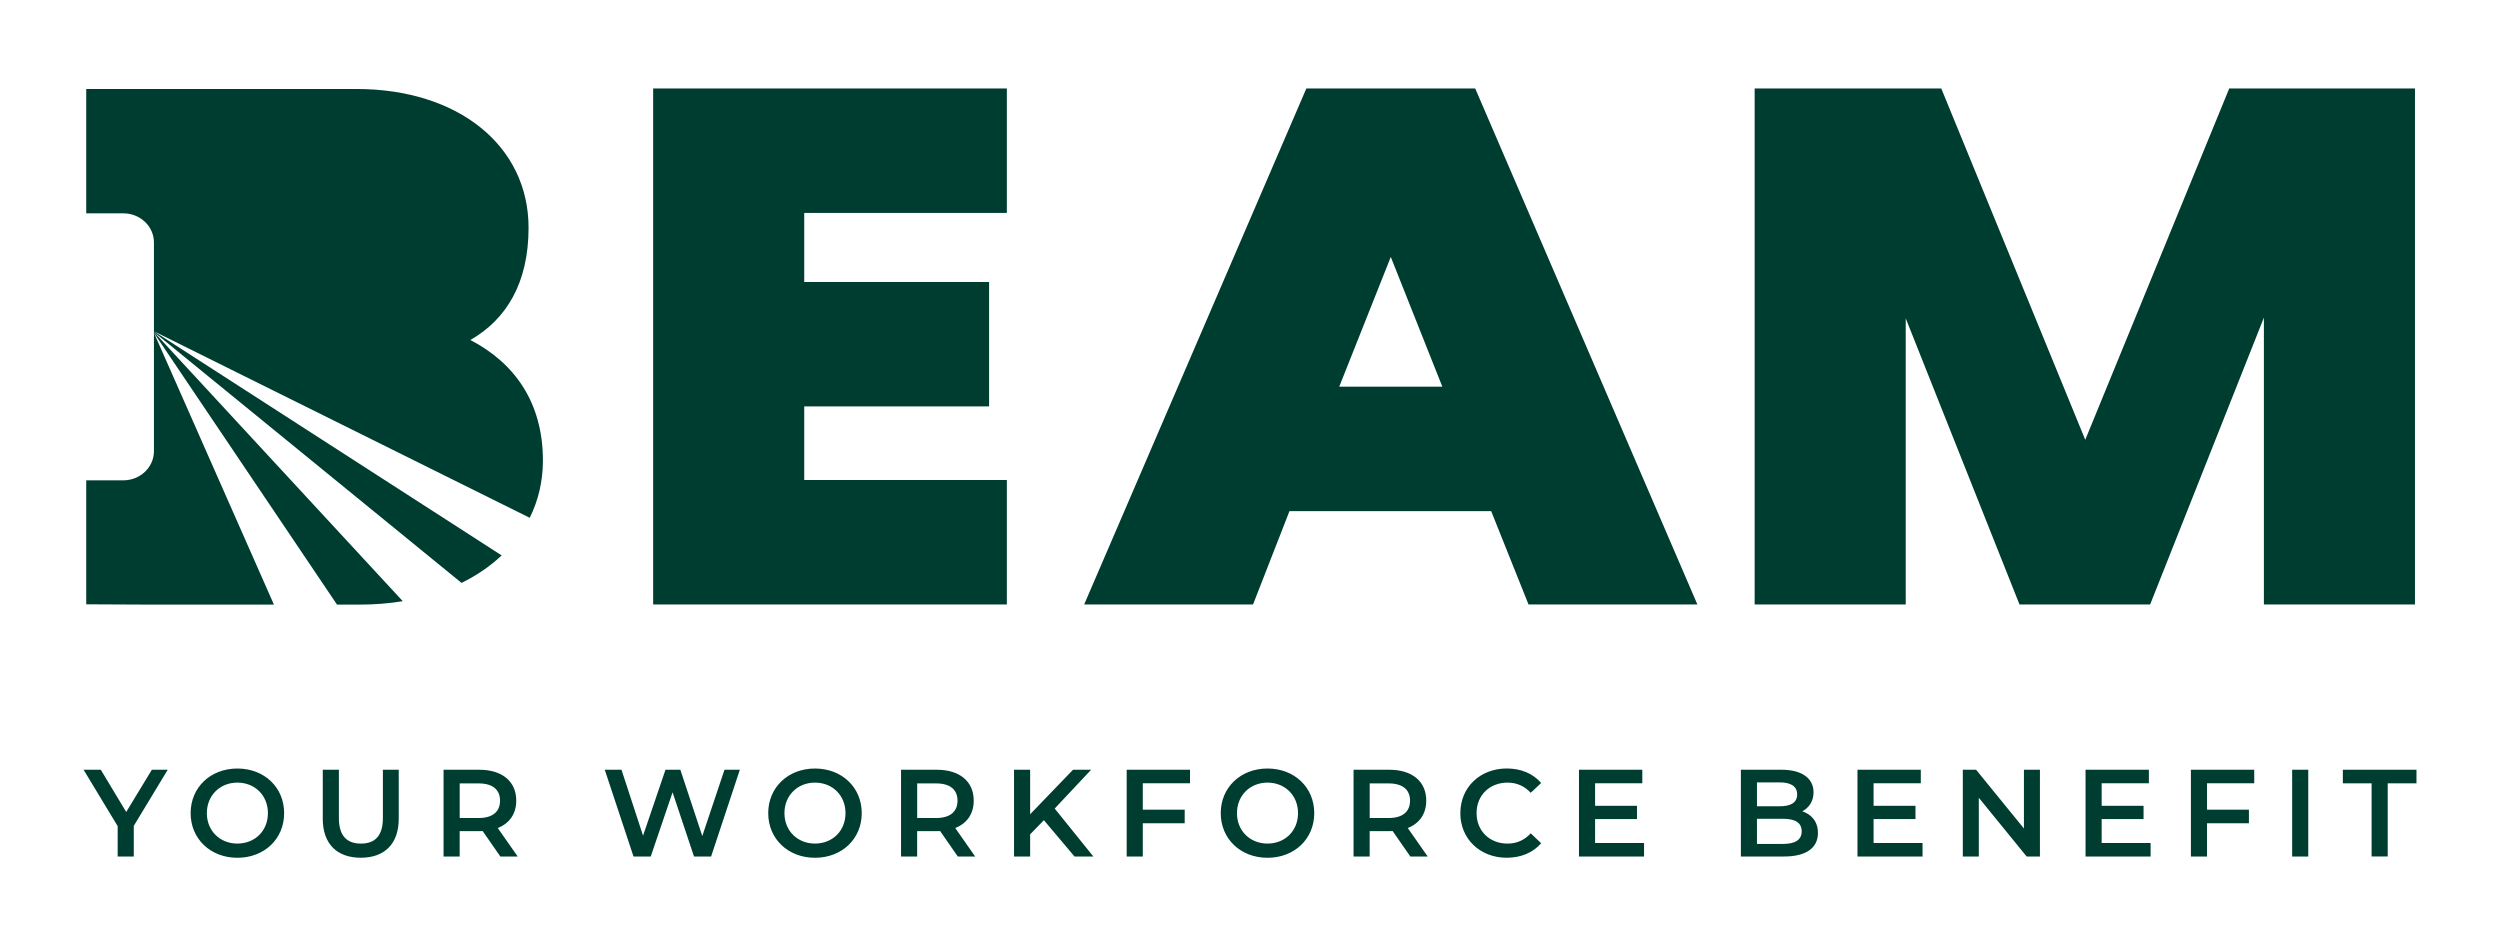 <?xml version="1.0" encoding="UTF-8"?><svg id="Layer_1" xmlns="http://www.w3.org/2000/svg" viewBox="0 0 1080 399.58"><defs><style>.cls-1{fill:#003d31;}</style></defs><path class="cls-1" d="m57.79,356.78v13.23h-6.96v-13.12l-14.73-24.37h7.44l10.98,18.26,11.09-18.26h6.85l-14.67,24.26Zm44.76-24.78c-11.63,0-20.2,8.18-20.2,19.28s8.57,19.28,20.2,19.28,20.2-8.13,20.2-19.28-8.57-19.28-20.2-19.28Zm0,32.42c-7.54,0-13.19-5.5-13.19-13.14s5.65-13.19,13.19-13.19,13.19,5.5,13.19,13.19-5.65,13.14-13.19,13.14Zm36.89-10.75v-21.15h6.96v20.88c0,7.71,3.48,11.03,9.53,11.03s9.48-3.32,9.48-11.03v-20.88h6.85v21.15c0,10.92-6.16,16.87-16.39,16.87s-16.44-5.94-16.44-16.87Zm75.6,4.03c5.11-2,7.98-6.18,7.98-11.83,0-8.32-6.08-13.34-15.97-13.34h-15.43v37.48h6.96v-10.95h8.47c.49,0,.97,0,1.46-.05l7.64,11h7.5l-8.62-12.32Zm-8.27-4.33h-8.18v-14.94h8.18c6.08,0,9.25,2.73,9.25,7.45s-3.16,7.5-9.25,7.5Zm112.85-20.85l-12.42,37.49h-7.39l-9.26-27.74-9.43,27.74h-7.44l-12.43-37.49h7.23l9.32,28.49,9.69-28.49h6.42l9.48,28.65,9.59-28.65h6.64Zm32.45-.52c-11.63,0-20.2,8.18-20.2,19.28s8.57,19.28,20.2,19.28,20.2-8.13,20.2-19.28-8.57-19.28-20.2-19.28Zm0,32.42c-7.54,0-13.19-5.5-13.19-13.14s5.65-13.19,13.19-13.19,13.19,5.5,13.19,13.19-5.65,13.14-13.19,13.14Zm60.6-6.72c5.11-2,7.98-6.18,7.98-11.83,0-8.32-6.08-13.34-15.97-13.34h-15.43v37.48h6.96v-10.95h8.47c.49,0,.97,0,1.46-.05l7.64,11h7.5l-8.62-12.32Zm-8.27-4.33h-8.18v-14.94h8.18c6.08,0,9.25,2.73,9.25,7.45s-3.16,7.5-9.25,7.5Zm46.56.95l-5.94,6.11v9.59h-6.96v-37.49h6.96v19.23l18.53-19.23h7.82l-15.74,16.76,16.71,20.73h-8.14l-13.23-15.69Zm42.73-15.96v11.41h18.1v5.89h-18.1v14.35h-6.96v-37.49h27.36v5.84h-20.4Zm53.87-6.36c-11.63,0-20.2,8.18-20.2,19.28s8.57,19.28,20.2,19.28,20.2-8.13,20.2-19.28-8.57-19.28-20.2-19.28Zm0,32.42c-7.54,0-13.19-5.5-13.19-13.14s5.65-13.19,13.19-13.19,13.19,5.5,13.19,13.19-5.65,13.14-13.19,13.14Zm60.6-6.72c5.11-2,7.98-6.18,7.98-11.83,0-8.32-6.08-13.34-15.97-13.34h-15.43v37.48h6.96v-10.95h8.47c.49,0,.97,0,1.46-.05l7.64,11h7.5l-8.62-12.32Zm-8.27-4.33h-8.18v-14.94h8.18c6.08,0,9.25,2.73,9.25,7.45s-3.16,7.5-9.25,7.5Zm30.98-2.11c0-11.19,8.57-19.28,20.08-19.28,6.1,0,11.35,2.2,14.83,6.27l-4.5,4.23c-2.73-2.94-6.1-4.39-10.01-4.39-7.76,0-13.39,5.46-13.39,13.17s5.62,13.17,13.39,13.17c3.91,0,7.28-1.45,10.01-4.44l4.5,4.28c-3.48,4.07-8.73,6.27-14.89,6.27-11.46,0-20.03-8.09-20.03-19.28Zm79.36,12.91v5.84h-28.11v-37.49h27.36v5.84h-20.4v9.75h18.1v5.73h-18.1v10.33h21.15Zm68.35-13.67c2.92-1.56,4.87-4.38,4.87-8.23,0-5.94-4.87-9.74-13.82-9.74h-17.57v37.48h18.64c9.64,0,14.65-3.75,14.65-10.17,0-4.87-2.73-8.03-6.77-9.35Zm-19.57-12.51h9.83c4.82,0,7.54,1.7,7.54,5.21s-2.73,5.11-7.54,5.11h-9.83v-10.32Zm11.24,26.58h-11.24v-10.85h11.24c5.26,0,8.08,1.66,8.08,5.4s-2.82,5.45-8.08,5.45Zm60.29-.4v5.84h-28.11v-37.49h27.36v5.84h-20.4v9.75h18.1v5.73h-18.1v10.33h21.15Zm50.71-31.65v37.49h-5.73l-20.67-25.38v25.38h-6.91v-37.49h5.73l20.67,25.38v-25.38h6.91Zm47.82,31.65v5.84h-28.11v-37.49h27.36v5.84h-20.4v9.75h18.1v5.73h-18.1v10.33h21.15Zm24.36-25.81v11.41h18.1v5.89h-18.1v14.35h-6.96v-37.49h27.36v5.84h-20.4Zm36.78-5.84h6.96v37.49h-6.96v-37.49Zm34.32,5.89h-12.42v-5.89h31.81v5.89h-12.43v31.59h-6.96v-31.59Zm-742.37-77.28V38.22h152.8v53.76h-87.53v29.83h79.86v53.76h-79.86v31.8h87.53v53.76h-152.8Zm362.04-40.32h-87.15l-15.74,40.32h-72.95l95.98-222.91h72.95l95.98,222.91h-72.95l-16.13-40.32Zm-65.65-53.76h44.54l-22.27-56.05-22.27,56.05Zm293.87,94.08l-49.14-123.59v123.59h-65.27V38.22h80.62l62.2,151.77,62.2-151.77h80.24v222.91h-65.27v-123.91l-49.14,123.91h-56.44ZM66.5,143.42v.36l79.09,117.41h9.75c6.52,0,12.75-.51,18.66-1.47l-107.5-116.3Zm136.7,3.45c15.5-8.84,25.14-24.57,25.14-48.48,0-35.38-30.3-59.95-74.37-59.95H37.25v53.72h16.03c7.3,0,13.22,5.63,13.22,12.58v38.37l162.35,80.58c3.7-7.48,5.69-15.8,5.69-24.73,0-25.22-12.4-42.26-31.34-52.08Zm-136.7-3.45l132.88,108.39c6.6-3.23,12.42-7.23,17.33-11.87l-150.21-96.82v.31Zm51.84,117.77l-51.84-117.41v51.14c0,6.94-5.92,12.58-13.22,12.58h-16.03v53.56l29.25.14h51.84Z"/></svg>